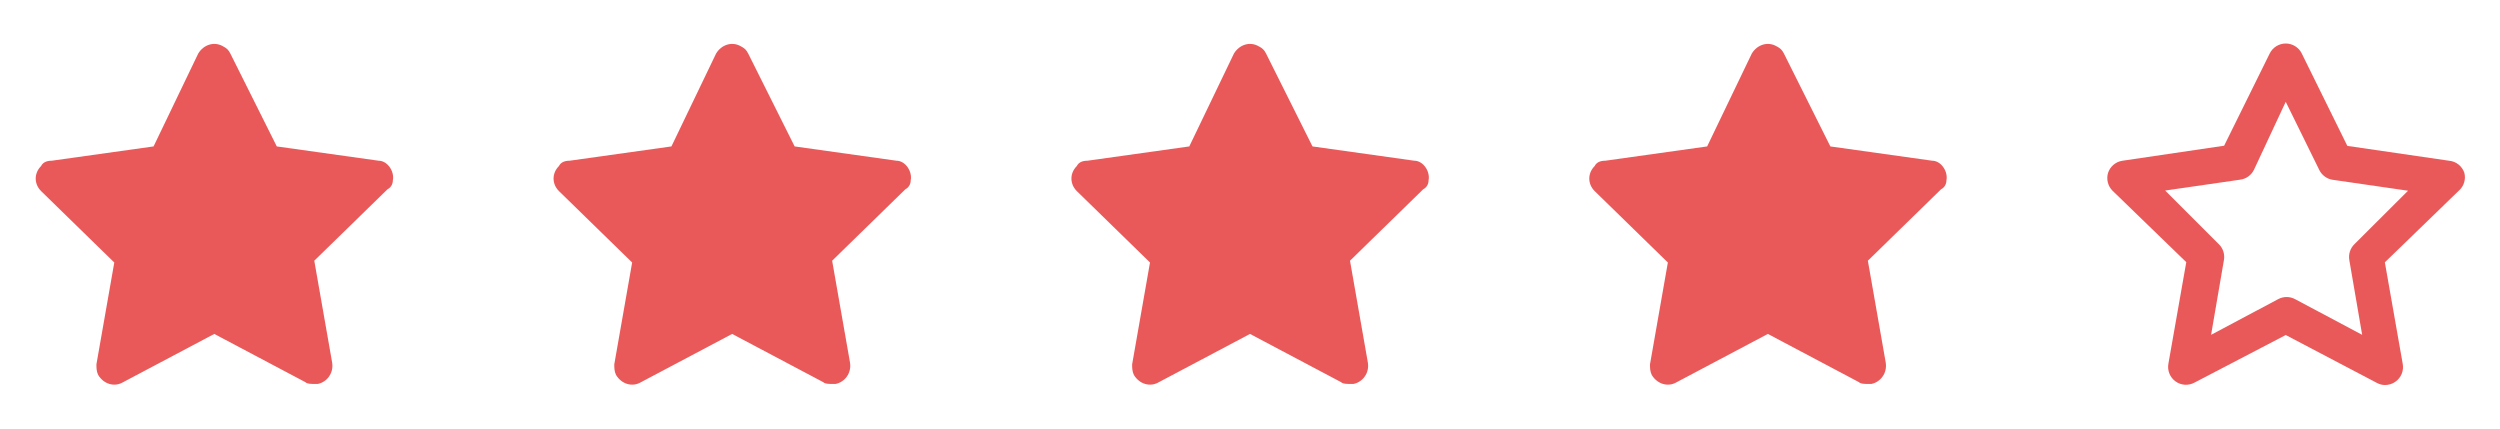 <svg fill="none" height="24" viewBox="0 0 140 24" width="140" xmlns="http://www.w3.org/2000/svg"><g fill="#ea5959"><path d="m138.001 9.67c-.063-.183-.178-.344-.33-.463-.153-.119-.337-.191-.53-.207l-5.69-.83-2.55-5.17c-.081-.169-.209-.312-.368-.411-.16-.1-.344-.153-.532-.153-.187 0-.371.053-.531.153-.159.1-.287.242-.369.411l-2.55 5.16-5.69.84c-.185.026-.359.104-.502.224-.143.12-.25.278-.308.456-.053.174-.057.358-.013.535s.135.337.263.465l4.13 4-1 5.68c-.035.188-.017.381.054.558.071.177.191.33.346.442.152.108.33.172.515.184.186.012.371-.027.535-.114l5.12-2.67 5.1 2.68c.141.079.299.12.46.12.212.001.419-.066.59-.19.156-.111.276-.264.347-.442.07-.177.089-.371.053-.558l-1-5.68 4.13-4c.145-.122.252-.283.308-.464.057-.18.061-.373.012-.556zm-6.15 4c-.117.113-.205.254-.255.409-.051.155-.062.32-.035.481l.72 4.19-3.76-2c-.144-.077-.306-.117-.47-.117-.163 0-.325.04-.47.117l-3.76 2 .72-4.19c.028-.161.017-.326-.034-.481-.051-.155-.138-.296-.256-.409l-3-3 4.21-.61c.162-.022.316-.084.449-.18.132-.096.239-.223.311-.37l1.78-3.81 1.88 3.82c.072.147.179.274.312.37.132.096.286.158.448.18l4.21.61z"/><path d="m22 10.1c.1-.5-.3-1.1-.8-1.1l-5.7-.8-2.6-5.2c-.1-.2-.2-.3-.4-.4-.5-.3-1.1-.1-1.4.4l-2.5 5.2-5.7.8c-.3 0-.5.1-.6.3-.4.4-.4 1 0 1.4l4.1 4-1 5.7c0 .2 0 .4.1.6.3.5.9.7 1.4.4l5.1-2.7 5.1 2.7c.1.1.3.1.5.1h.2c.5-.1.9-.6.8-1.2l-1-5.7 4.1-4c.2-.1.3-.3.3-.5z"/><path d="m80 10.1c.1-.5-.3-1.1-.8-1.1l-5.7-.8-2.6-5.2c-.1-.2-.2-.3-.4-.4-.5-.3-1.1-.1-1.4.4l-2.5 5.2-5.7.8c-.3 0-.5.1-.6.3-.4.4-.4 1 0 1.4l4.1 4-1 5.7c0 .2 0 .4.1.6.3.5.9.7 1.4.4l5.1-2.7 5.1 2.7c.1.1.3.1.5.1h.2c.5-.1.9-.6.8-1.2l-1-5.7 4.1-4c.2-.1.3-.3.3-.5z"/><path d="m51 10.1c.1-.5-.3-1.1-.8-1.1l-5.7-.8-2.6-5.2c-.1-.2-.2-.3-.4-.4-.5-.3-1.1-.1-1.4.4l-2.5 5.2-5.7.8c-.3 0-.5.1-.6.3-.4.4-.4 1 0 1.4l4.1 4-1 5.7c0 .2 0 .4.1.6.3.5.9.7 1.4.4l5.1-2.7 5.1 2.7c.1.1.3.1.5.1h.2c.5-.1.9-.6.8-1.2l-1-5.7 4.1-4c.2-.1.3-.3.3-.5z"/><path d="m109 10.1c.1-.5-.3-1.1-.8-1.1l-5.7-.8-2.6-5.2c-.1-.2-.2-.3-.4-.4-.5-.3-1.1-.1-1.4.4l-2.5 5.2-5.7.8c-.3 0-.5.1-.6.3-.4.4-.4 1 0 1.4l4.1 4-1 5.7c0 .2 0 .4.1.6.3.5.9.7 1.4.4l5.1-2.7 5.1 2.7c.1.1.3.1.5.1h.2c.5-.1.9-.6.8-1.2l-1-5.7 4.1-4c.2-.1.3-.3.3-.5z"/></g></svg>